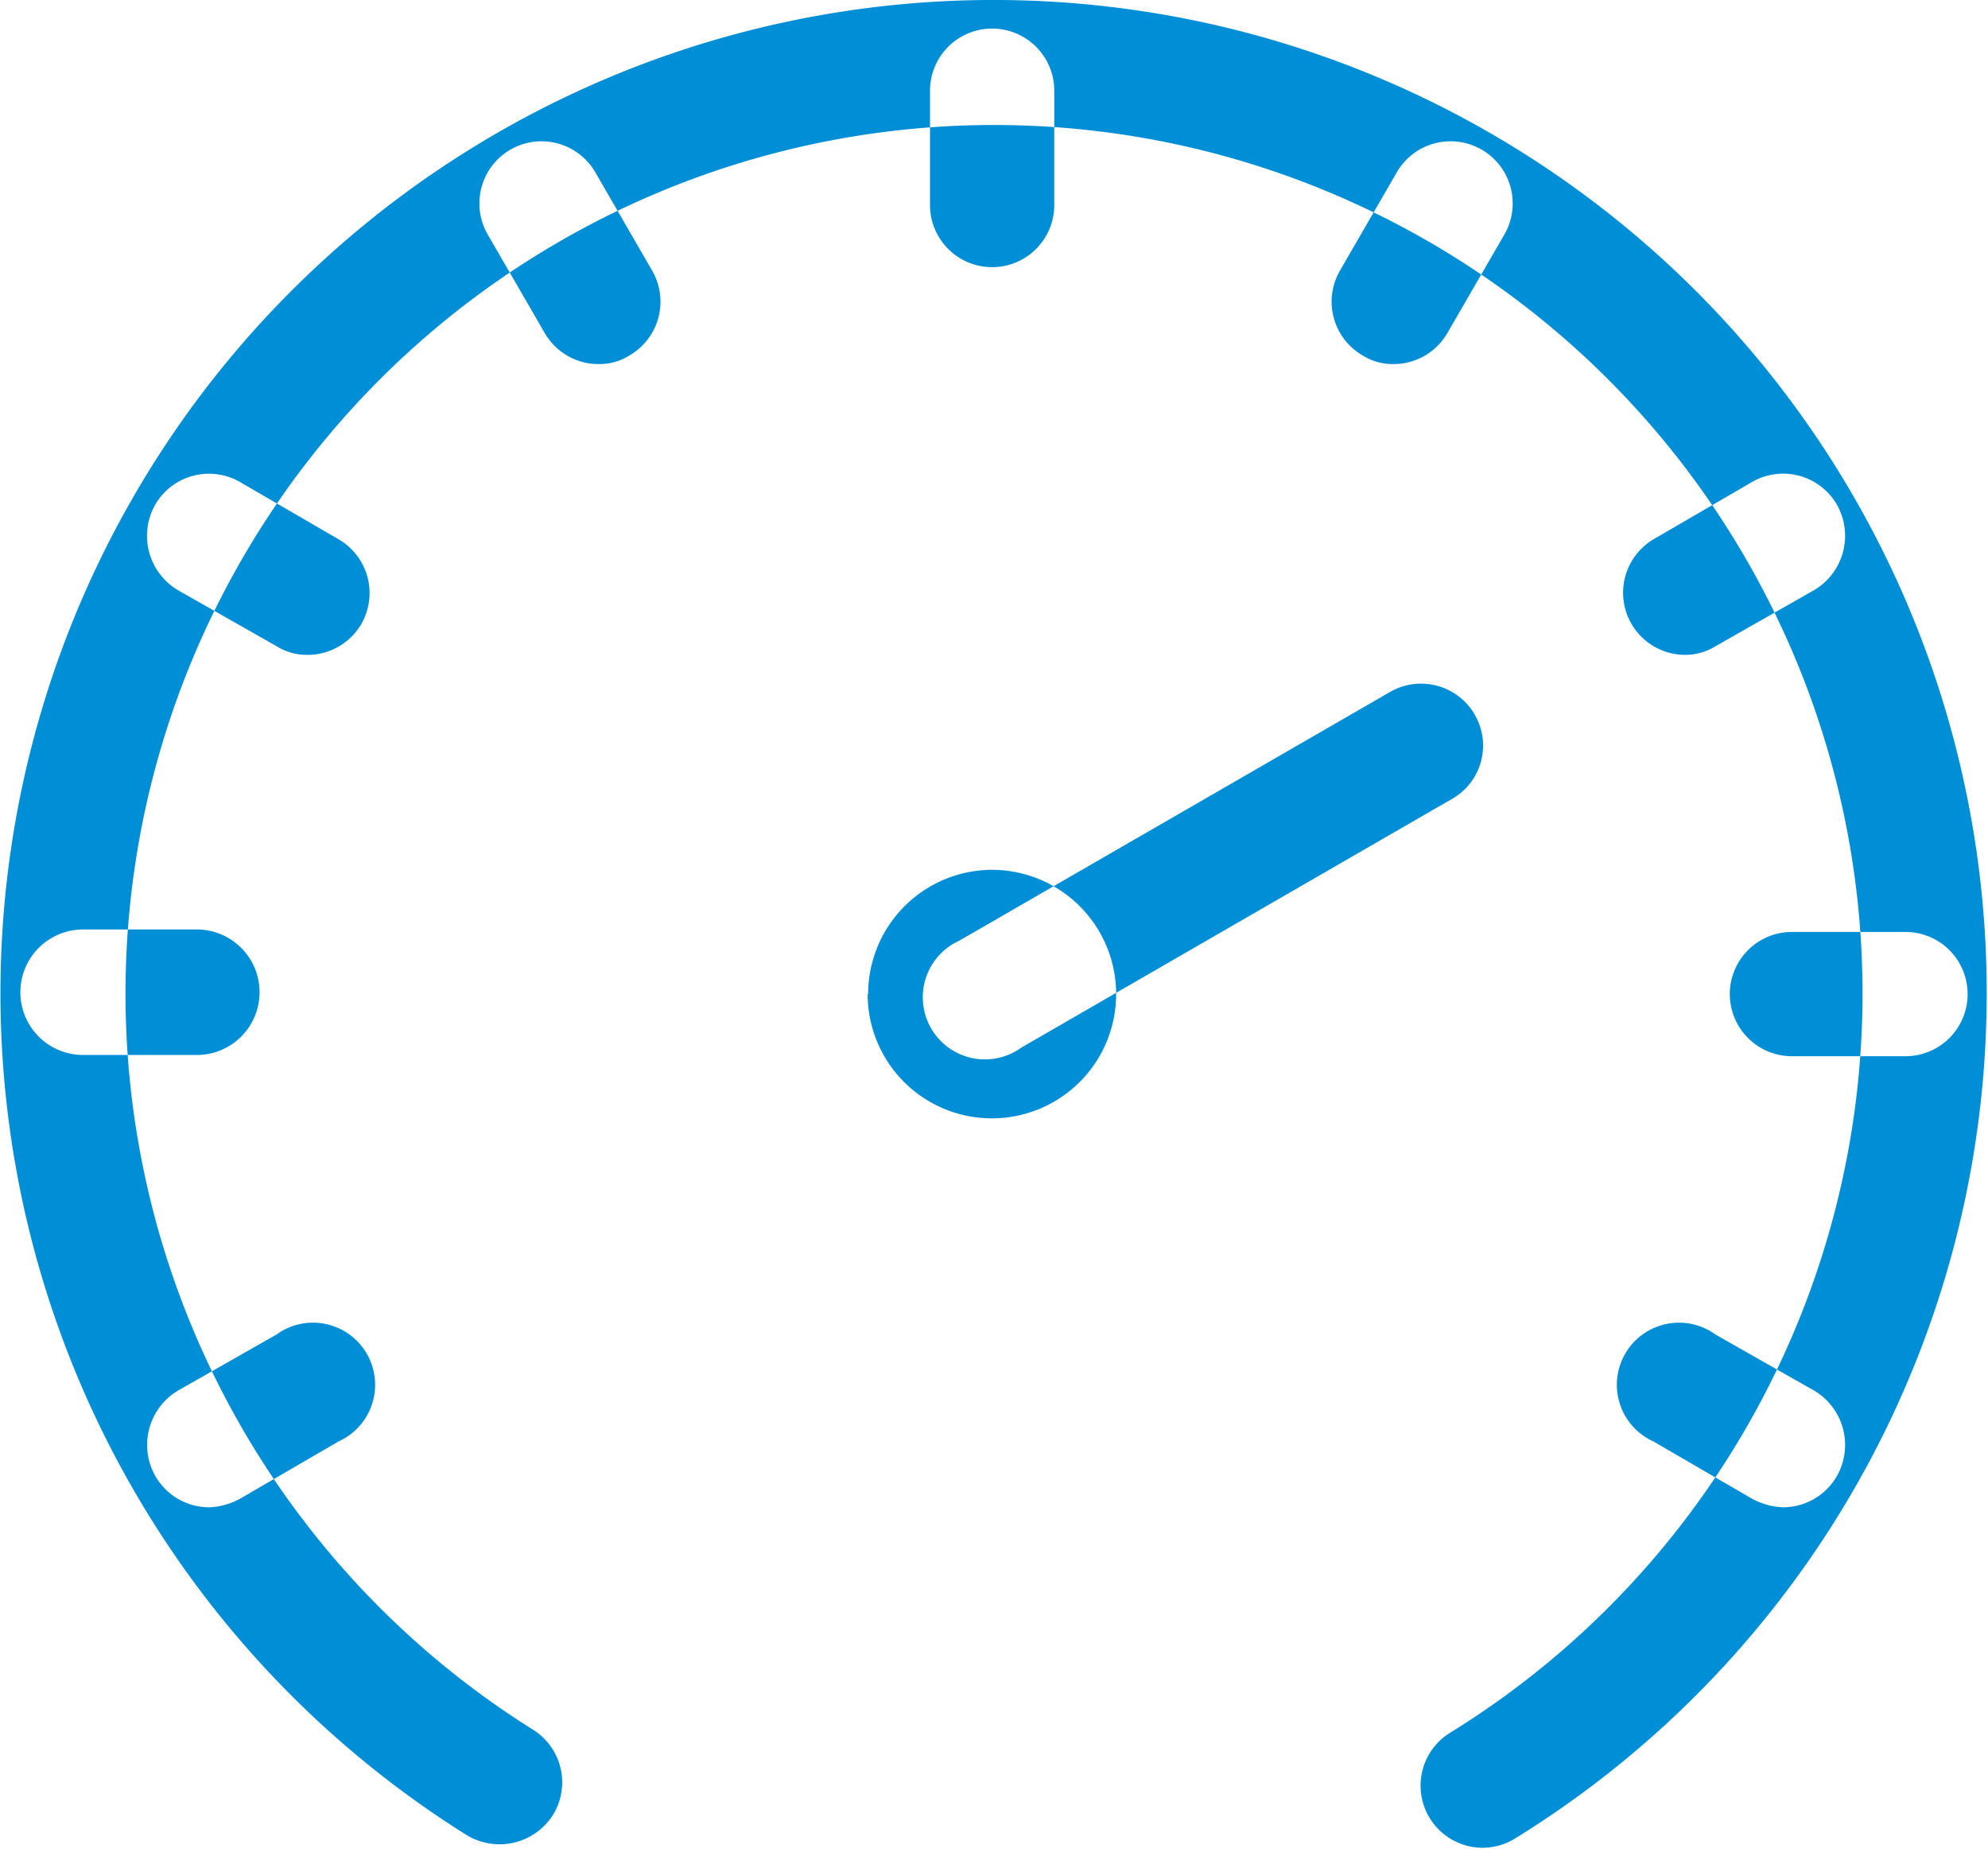 <svg xmlns="http://www.w3.org/2000/svg" width="16" height="14.88" viewBox="0 0 16 14.88">
<defs>
    <style>
      .cls-1 {
        fill: #008ed6;
        fill-rule: evenodd;
      }
    </style>
  </defs>
  <path id="Speedometer" class="cls-1" d="M746.955,1714.15a0.5,0.5,0,0,1-.262-0.92,6.99,6.99,0,1,0-7.372-.03,0.5,0.5,0,0,1,.158.69,0.51,0.51,0,0,1-.689.16,7.993,7.993,0,1,1,8.427.03A0.5,0.5,0,0,1,746.955,1714.15Zm3.412-6.37h-0.914a0.5,0.5,0,0,1,0-1h0.914A0.5,0.5,0,0,1,750.367,1707.78Zm-13.751-.01H735.7a0.505,0.505,0,0,1,0-1.01h0.914A0.505,0.505,0,0,1,736.616,1707.77Zm6.4-6.34a0.5,0.5,0,0,1-.5-0.5v-0.92a0.5,0.5,0,1,1,1,0v0.92A0.5,0.5,0,0,1,743.02,1701.43Zm-3.167.78a0.5,0.5,0,0,1-.434-0.25l-0.457-.79a0.5,0.5,0,1,1,.866-0.5l0.457,0.79a0.5,0.5,0,0,1-.183.68A0.455,0.455,0,0,1,739.853,1702.21Zm9.531,9.2a0.567,0.567,0,0,1-.25-0.07l-0.792-.46a0.5,0.5,0,1,1,.5-0.86l0.792,0.45a0.508,0.508,0,0,1,.184.69A0.5,0.5,0,0,1,749.384,1711.41Zm-11.874-6.86a0.461,0.461,0,0,1-.25-0.07l-0.792-.45a0.509,0.509,0,0,1-.183-0.69,0.5,0.5,0,0,1,.683-0.18l0.792,0.46a0.5,0.5,0,0,1,.184.68A0.5,0.5,0,0,1,737.51,1704.55Zm-0.791,6.86a0.5,0.5,0,0,1-.433-0.25,0.509,0.509,0,0,1,.183-0.69l0.791-.45a0.5,0.5,0,1,1,.5.86l-0.791.46A0.567,0.567,0,0,1,736.719,1711.41Zm11.874-6.86a0.5,0.5,0,0,1-.25-0.93l0.791-.46a0.5,0.5,0,0,1,.684.18,0.508,0.508,0,0,1-.184.69l-0.791.45A0.461,0.461,0,0,1,748.593,1704.55Zm-2.343-2.34a0.455,0.455,0,0,1-.249-0.07,0.5,0.5,0,0,1-.183-0.68l0.457-.79a0.5,0.5,0,1,1,.866.5l-0.457.79A0.5,0.5,0,0,1,746.25,1702.21Zm-4.232,5.07a1,1,0,1,0,1-1A1,1,0,0,0,742.018,1707.28Zm4.885-2.25a0.493,0.493,0,0,1-.183.68l-3.464,2a0.5,0.5,0,1,1-.5-0.86l3.464-2A0.5,0.5,0,0,1,746.9,1705.03Z" transform="translate(-735.031 -1699.28)"/>
</svg>
